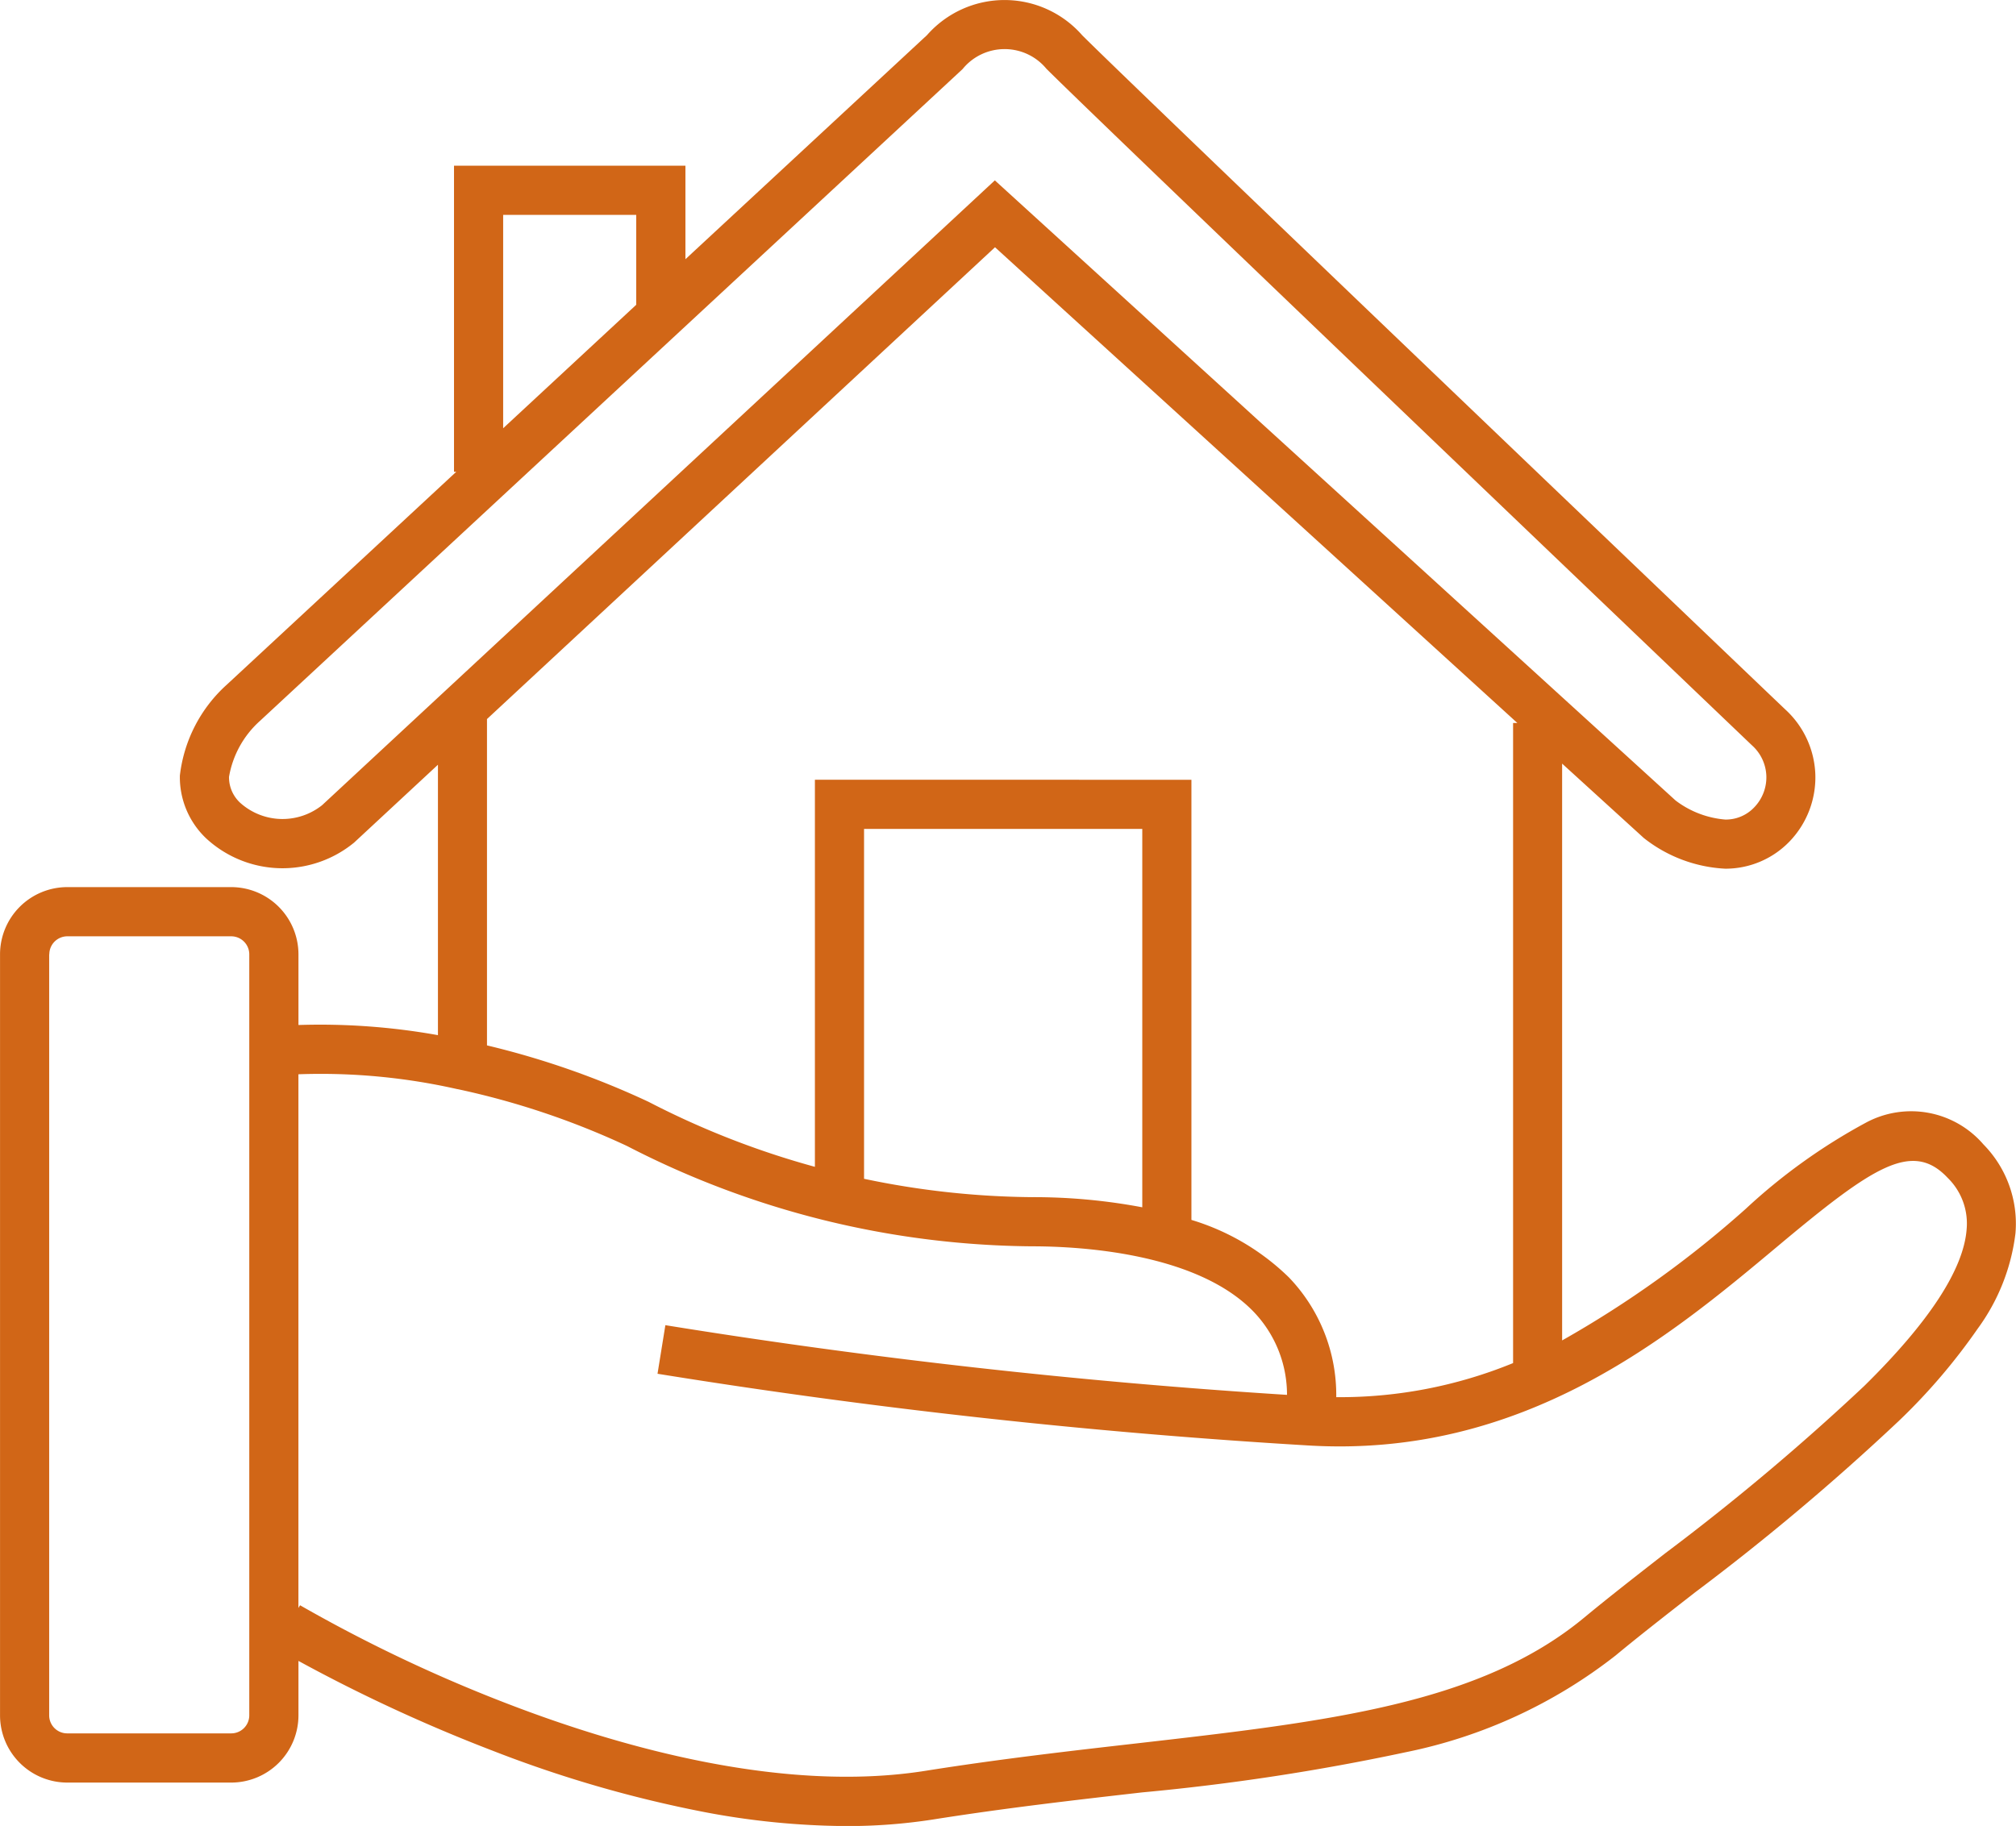 <svg xmlns="http://www.w3.org/2000/svg" width="59.604" height="54" viewBox="0 0 59.604 54">
  <path id="ico-urba" d="M-3265.039,99.647a36.074,36.074,0,0,1-6.255-1.814,47.454,47.454,0,0,1-5.74-2.655v1.61a1.99,1.99,0,0,1-1.986,1.988h-4.85a1.99,1.99,0,0,1-1.987-1.988V74.282a1.99,1.99,0,0,1,1.987-1.988h4.85a1.99,1.99,0,0,1,1.986,1.988v2.09a19.754,19.754,0,0,1,4.124.3V68.675l-2.476,2.3-.018.015a3.338,3.338,0,0,1-2.1.746,3.324,3.324,0,0,1-2.242-.868l-.027-.025a2.493,2.493,0,0,1-.767-1.848,4.277,4.277,0,0,1,1.393-2.693l6.779-6.291h-.067V50.96h6.842v2.765l7.142-6.627a3.052,3.052,0,0,1,2.294-1.038h0a3.053,3.053,0,0,1,2.3,1.048c1.951,1.937,20.3,19.475,20.775,19.926a2.737,2.737,0,0,1,.895,1.919,2.735,2.735,0,0,1-.76,1.989l-.007.007a2.627,2.627,0,0,1-1.9.8,4.22,4.22,0,0,1-2.395-.9l-.017-.014-.017-.016-2.39-2.177V85.7a31.123,31.123,0,0,0,5.427-3.89,17.221,17.221,0,0,1,3.542-2.543,2.819,2.819,0,0,1,3.487.636,3.34,3.34,0,0,1,.947,2.631,5.994,5.994,0,0,1-1.116,2.818,17.784,17.784,0,0,1-2.34,2.736,70.66,70.66,0,0,1-6.019,5.065c-.862.672-1.676,1.307-2.344,1.862a14.822,14.822,0,0,1-6.206,2.863,66.635,66.635,0,0,1-7.8,1.189c-1.976.226-4.019.459-6.172.8a16.435,16.435,0,0,1-2.58.195A22.971,22.971,0,0,1-3265.039,99.647Zm-5.711-3.163c3.277,1.254,8.063,2.61,12.254,1.944,2.185-.347,4.244-.583,6.235-.81,5.675-.649,10.156-1.161,13.248-3.727.686-.569,1.508-1.21,2.379-1.889a69.543,69.543,0,0,0,5.893-4.955c1.917-1.887,2.935-3.445,3.027-4.63a1.887,1.887,0,0,0-.558-1.523c-1.051-1.12-2.216-.334-5.036,2.027-3.168,2.651-7.508,6.283-13.91,5.883a192.247,192.247,0,0,1-19.2-2.118l.232-1.437c6.064.981,12.244,1.674,18.379,2.061a3.544,3.544,0,0,0-.991-2.462c-1.683-1.742-5.141-1.931-6.549-1.931h-.006a26.521,26.521,0,0,1-6.165-.779,26.533,26.533,0,0,1-5.8-2.187,23.372,23.372,0,0,0-5.008-1.682l-.009,0a18.287,18.287,0,0,0-4.7-.44V93.612l.048-.08A44.463,44.463,0,0,0-3270.75,96.484Zm-13.654-22.2V96.788a.533.533,0,0,0,.533.533h4.85a.534.534,0,0,0,.533-.533V74.282a.534.534,0,0,0-.533-.533h-4.85A.533.533,0,0,0-3284.4,74.282Zm33.771-5.164V82.136a7.02,7.02,0,0,1,2.882,1.7,5.024,5.024,0,0,1,1.4,3.542,13.509,13.509,0,0,0,5.228-1.008V67.44h.126l-15.443-14.069-15.02,13.953v9.651a24.837,24.837,0,0,1,4.769,1.665l.026.013a25.02,25.02,0,0,0,4.9,1.913V69.118Zm-9.679,11.8a24.963,24.963,0,0,0,4.97.543,17.3,17.3,0,0,1,3.256.3V70.573h-8.226Zm23.993-11.188a2.8,2.8,0,0,0,1.47.564,1.155,1.155,0,0,0,.863-.369,1.277,1.277,0,0,0,.351-.922,1.274,1.274,0,0,0-.421-.9l-.017-.016c-.19-.181-18.953-18.111-20.824-19.973l-.021-.021-.019-.022a1.6,1.6,0,0,0-1.219-.562h0a1.6,1.6,0,0,0-1.219.562l-.027.032-.031.029-20.735,19.241a2.872,2.872,0,0,0-.919,1.659,1.027,1.027,0,0,0,.333.769,1.874,1.874,0,0,0,1.25.477,1.882,1.882,0,0,0,1.167-.407l19.892-18.48Zm-34.663-11.008,3.934-3.651V52.414h-3.934Z" transform="translate(3285.858 -46.059)" fill="#d16617"/>
</svg>
